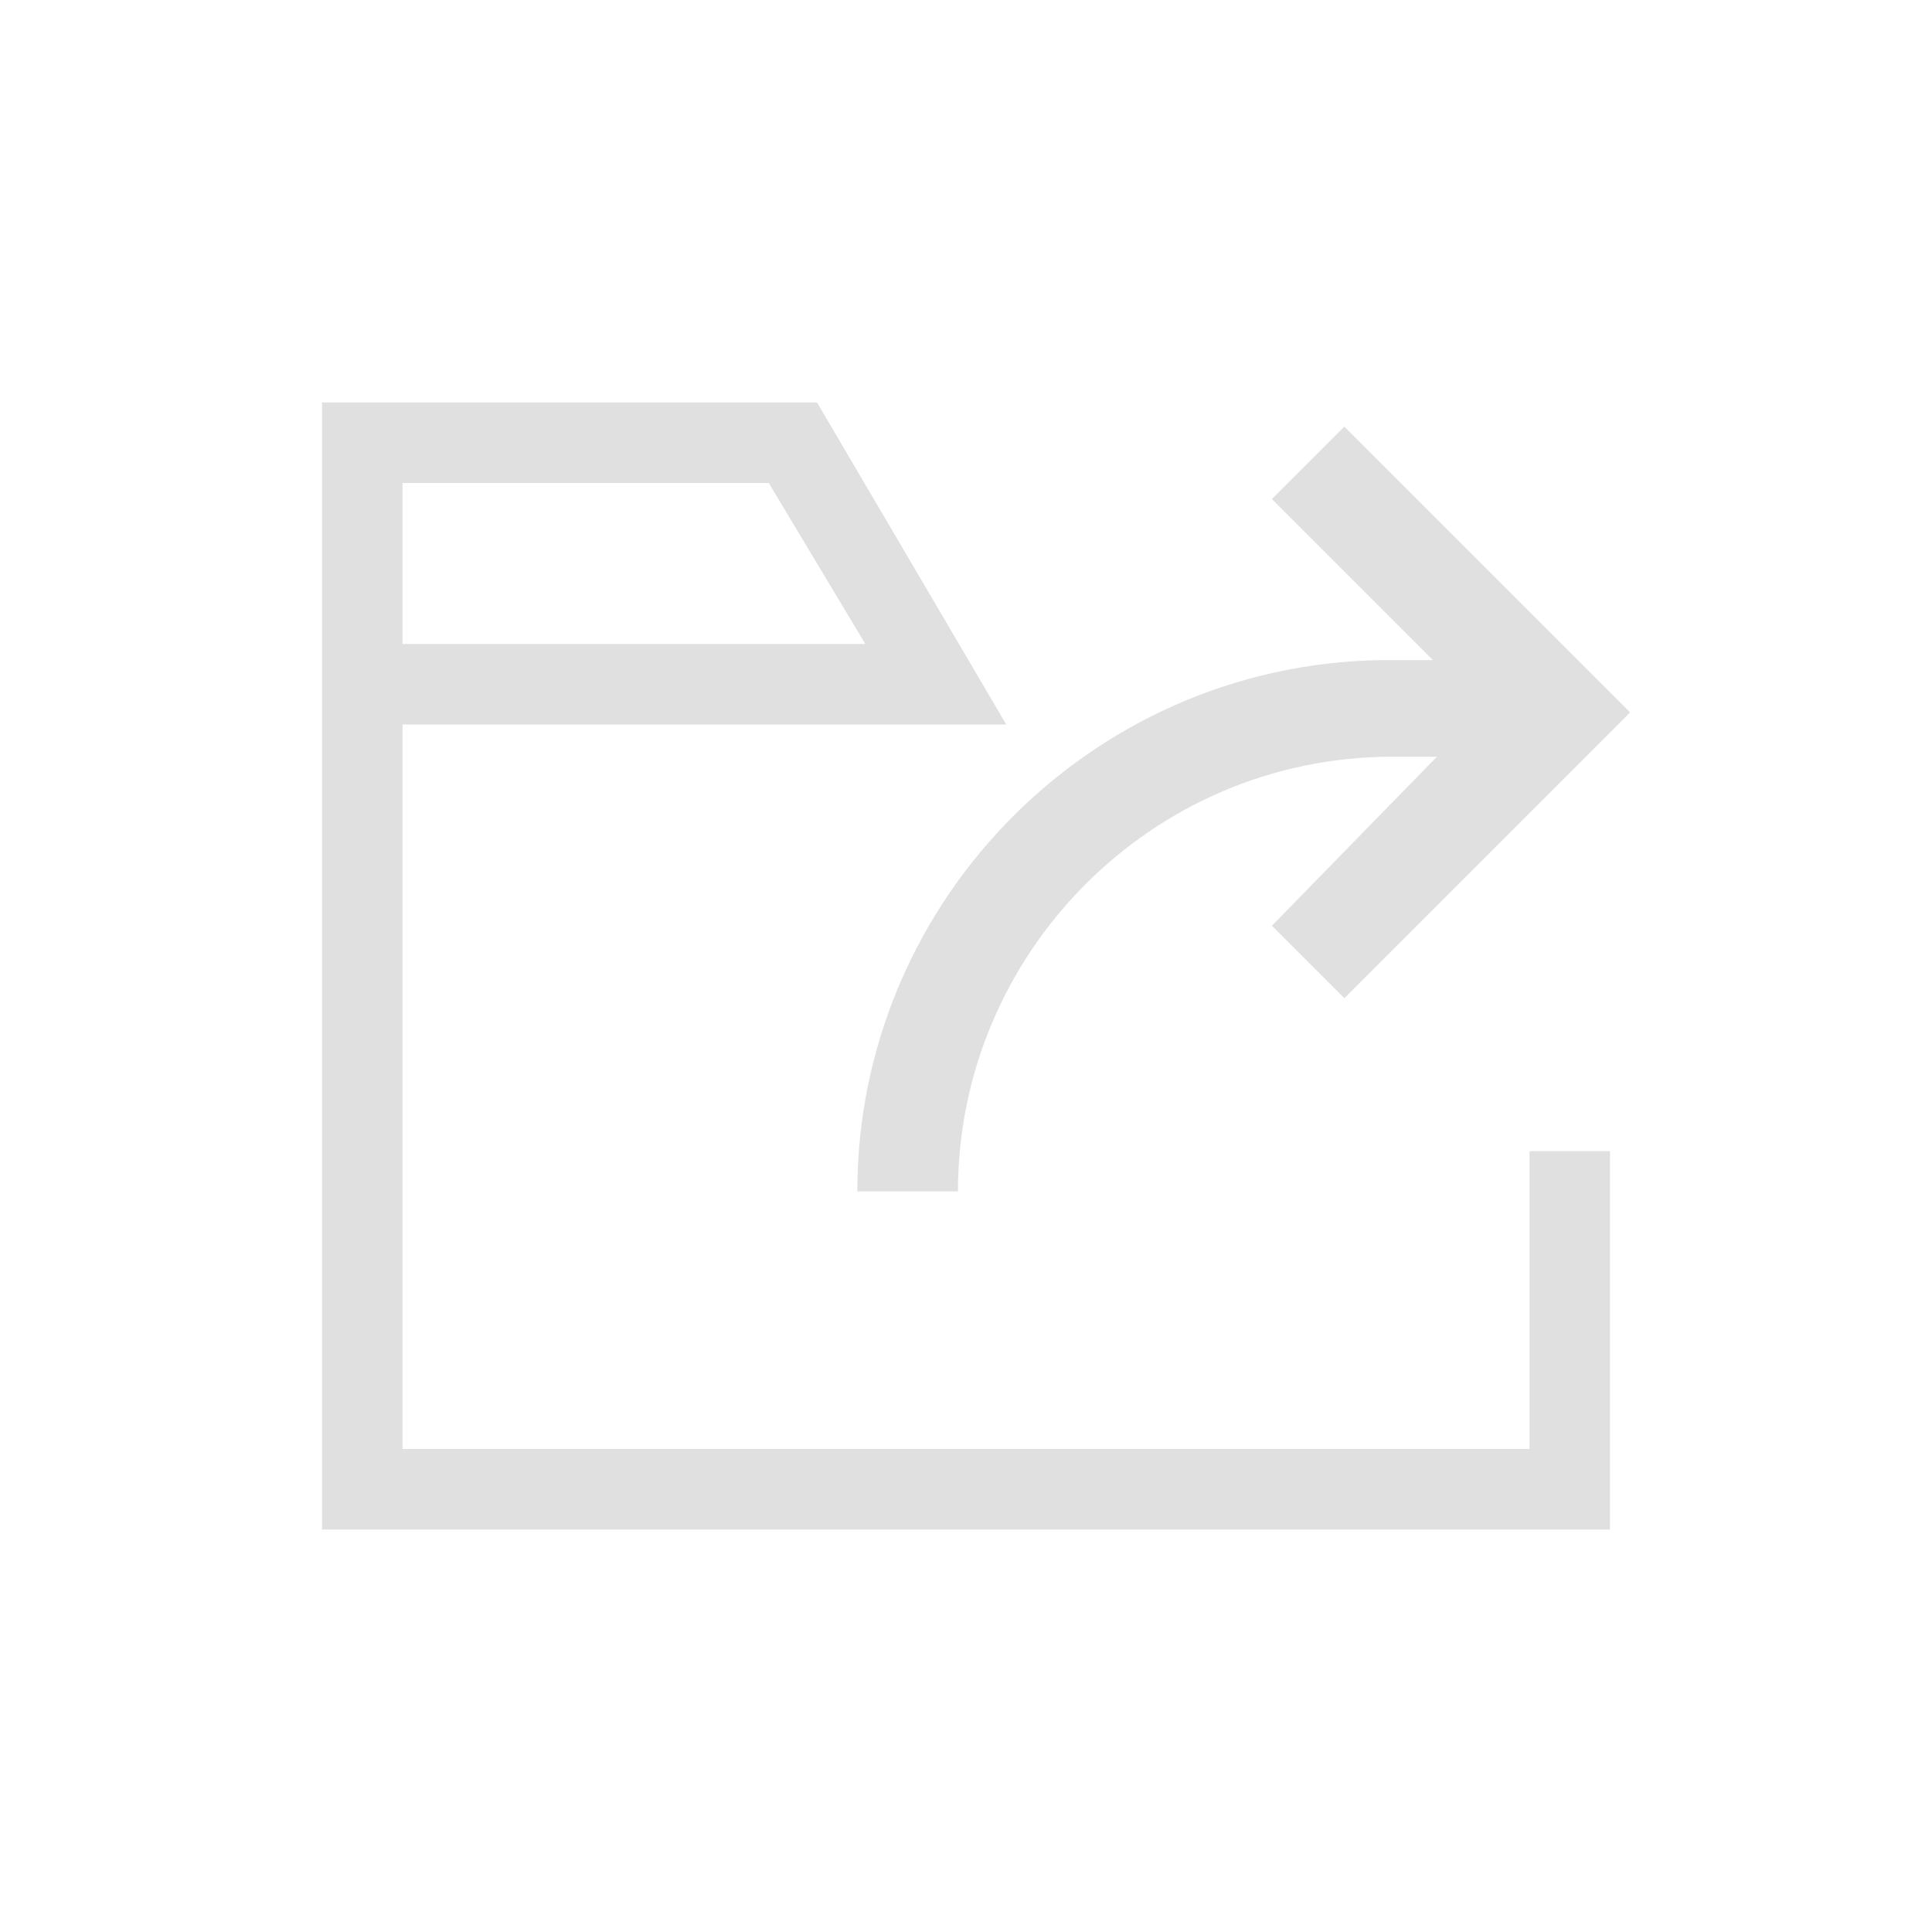 <?xml version="1.0" encoding="utf-8"?>
<!-- Generator: Adobe Illustrator 25.2.3, SVG Export Plug-In . SVG Version: 6.00 Build 0)  -->
<svg version="1.1" id="Layer_1" xmlns="http://www.w3.org/2000/svg" xmlns:xlink="http://www.w3.org/1999/xlink" x="0px" y="0px"
	 viewBox="0 0 48 48" style="enable-background:new 0 0 48 48;" xml:space="preserve">
<style type="text/css">
	.st0{fill:none;stroke:#DFDFDF;stroke-miterlimit:10;}
	.st1{fill:#E0E0E0;}
</style>
<path class="st0" d="M29,10.7"/>
<g>
	<path class="st1" d="M38,36H10V18h13.4H25l-4.7-8H8v6v2v20h32v-9.4h-2V36z M10,12h9.1l2.4,4H10V12z"/>
	<path class="st1" d="M21.3,29.6h2.5c0-5.9,4.8-10.8,10.8-10.8h1.1L31.6,23l1.8,1.8l7.1-7.1l-1.8-1.8l-5.3-5.3l-1.8,1.8l4,4h-0.9
		C27.3,16.3,21.3,22.3,21.3,29.6z"/>
</g>
</svg>

